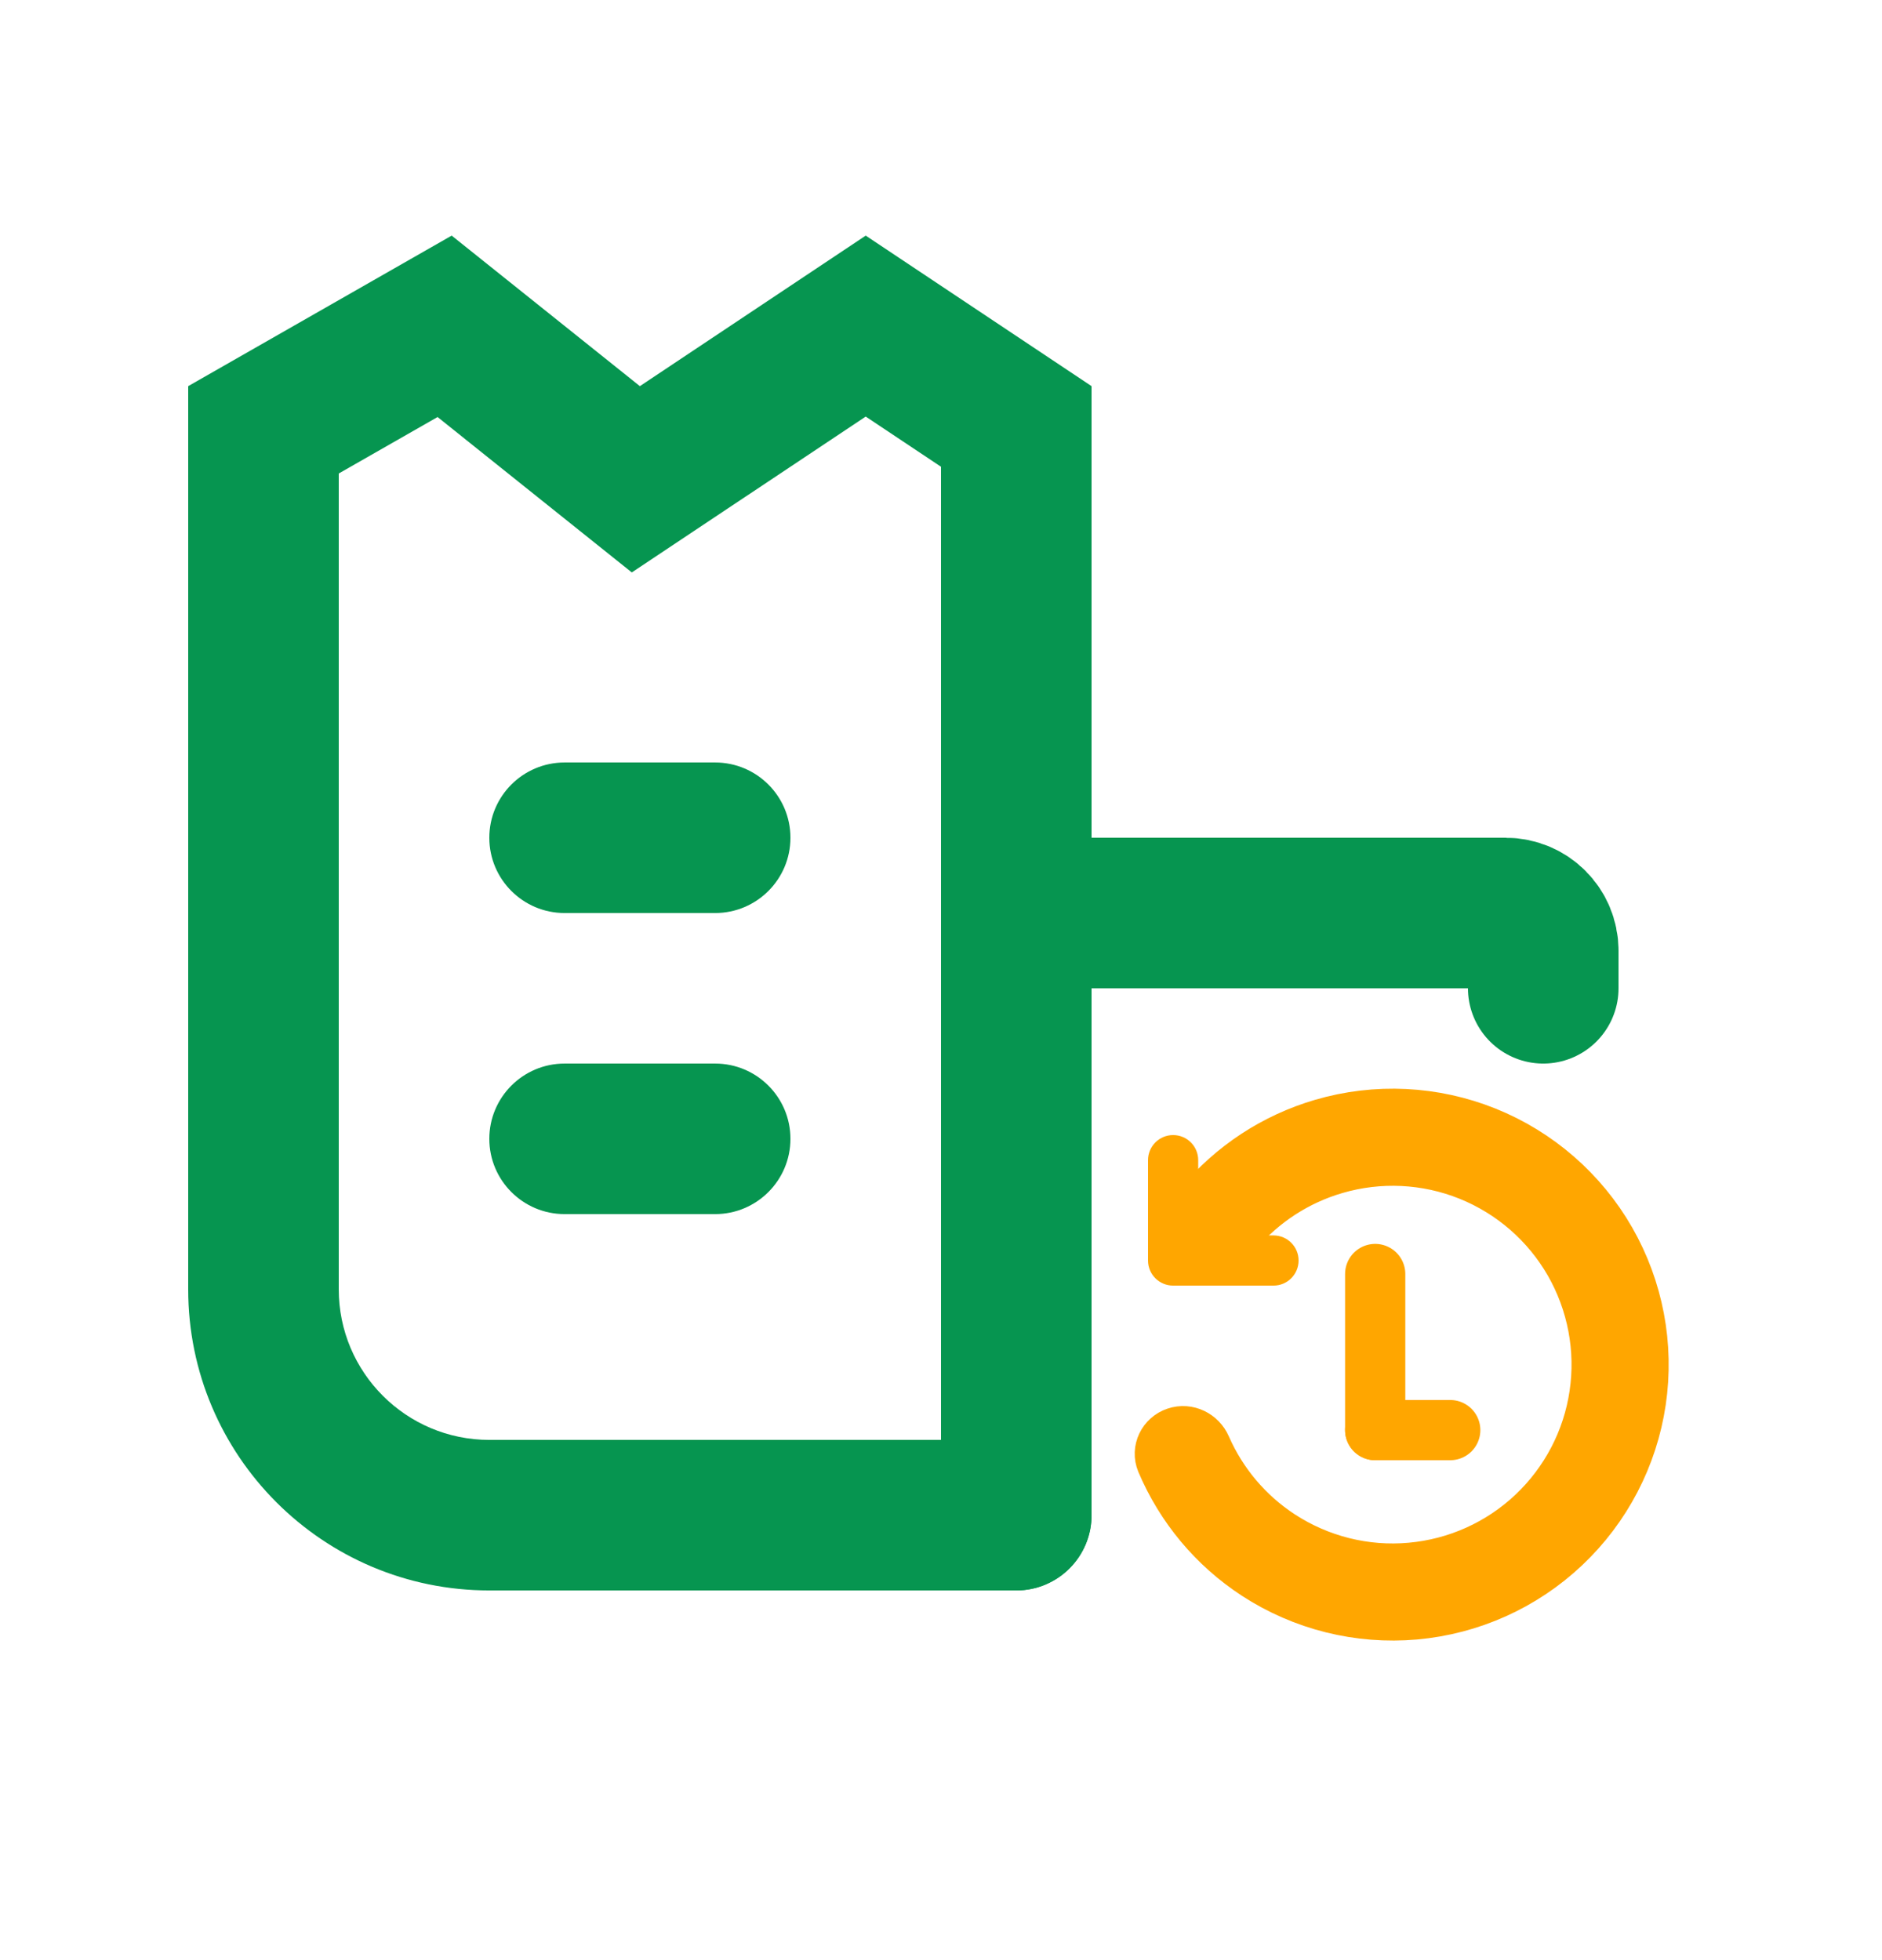 <svg width="24" height="25" viewBox="0 0 24 25" fill="none" xmlns="http://www.w3.org/2000/svg">
<path fill-rule="evenodd" clip-rule="evenodd" d="M8.16 4.925L5.76 3.005L2.4 4.925V16.445C2.4 18.566 4.119 20.285 6.24 20.285H12.96C13.49 20.285 13.92 19.855 13.92 19.325V4.925L11.04 3.005L8.16 4.925ZM11.04 5.313L8.057 7.301L5.58 5.319L4.32 6.039V16.445C4.32 17.505 5.18 18.365 6.24 18.365H12V5.953L11.04 5.313Z" fill="#069550"/>
<path fill-rule="evenodd" clip-rule="evenodd" d="M6.24 10.685C6.24 10.155 6.67 9.725 7.2 9.725H9.12C9.65 9.725 10.08 10.155 10.08 10.685C10.08 11.215 9.65 11.645 9.12 11.645H7.2C6.67 11.645 6.24 11.215 6.24 10.685Z" fill="#069550"/>
<path fill-rule="evenodd" clip-rule="evenodd" d="M6.24 14.525C6.24 13.995 6.67 13.565 7.2 13.565H9.12C9.65 13.565 10.08 13.995 10.08 14.525C10.08 15.055 9.65 15.485 9.12 15.485H7.2C6.67 15.485 6.24 15.055 6.24 14.525Z" fill="#069550"/>
<path d="M19.68 12.605V12.125C19.68 11.86 19.465 11.645 19.2 11.645H17.76H12.96V18.365V19.325" stroke="#069550" stroke-width="1.92" stroke-linecap="round"/>
<path d="M15.396 15.725C15.29 15.649 15.265 15.502 15.348 15.402C15.745 14.923 16.277 14.572 16.878 14.396C17.554 14.198 18.276 14.233 18.93 14.496C19.583 14.759 20.129 15.234 20.48 15.845C20.83 16.456 20.965 17.167 20.862 17.863C20.759 18.56 20.424 19.202 19.912 19.685C19.4 20.169 18.74 20.465 18.038 20.528C17.337 20.59 16.635 20.415 16.045 20.03C15.521 19.688 15.114 19.198 14.871 18.625C14.821 18.505 14.888 18.371 15.011 18.33C15.134 18.288 15.267 18.355 15.319 18.474C15.526 18.947 15.867 19.352 16.302 19.636C16.803 19.963 17.4 20.113 17.997 20.059C18.593 20.006 19.154 19.754 19.589 19.343C20.024 18.932 20.309 18.387 20.396 17.795C20.484 17.203 20.369 16.598 20.072 16.079C19.774 15.56 19.31 15.156 18.754 14.932C18.199 14.709 17.585 14.679 17.01 14.848C16.511 14.994 16.068 15.282 15.732 15.675C15.648 15.774 15.502 15.8 15.396 15.725Z" fill="#FFA600" stroke="#FFA600" stroke-width="0.768"/>
<path fill-rule="evenodd" clip-rule="evenodd" d="M16.24 16.397C16.417 16.397 16.56 16.254 16.56 16.077C16.56 15.9 16.417 15.757 16.24 15.757H15.28V14.797C15.28 14.62 15.137 14.477 14.96 14.477C14.783 14.477 14.64 14.62 14.64 14.797V16.073C14.64 16.075 14.64 16.076 14.64 16.077C14.64 16.254 14.783 16.397 14.96 16.397H14.96H16.24Z" fill="#FFA600"/>
<line x1="17.537" y1="16.249" x2="17.537" y2="18.24" stroke="#FFA600" stroke-width="0.768" stroke-linecap="round"/>
<line x1="17.537" y1="18.24" x2="18.494" y2="18.24" stroke="#FFA600" stroke-width="0.768" stroke-linecap="round"/>
</svg>
